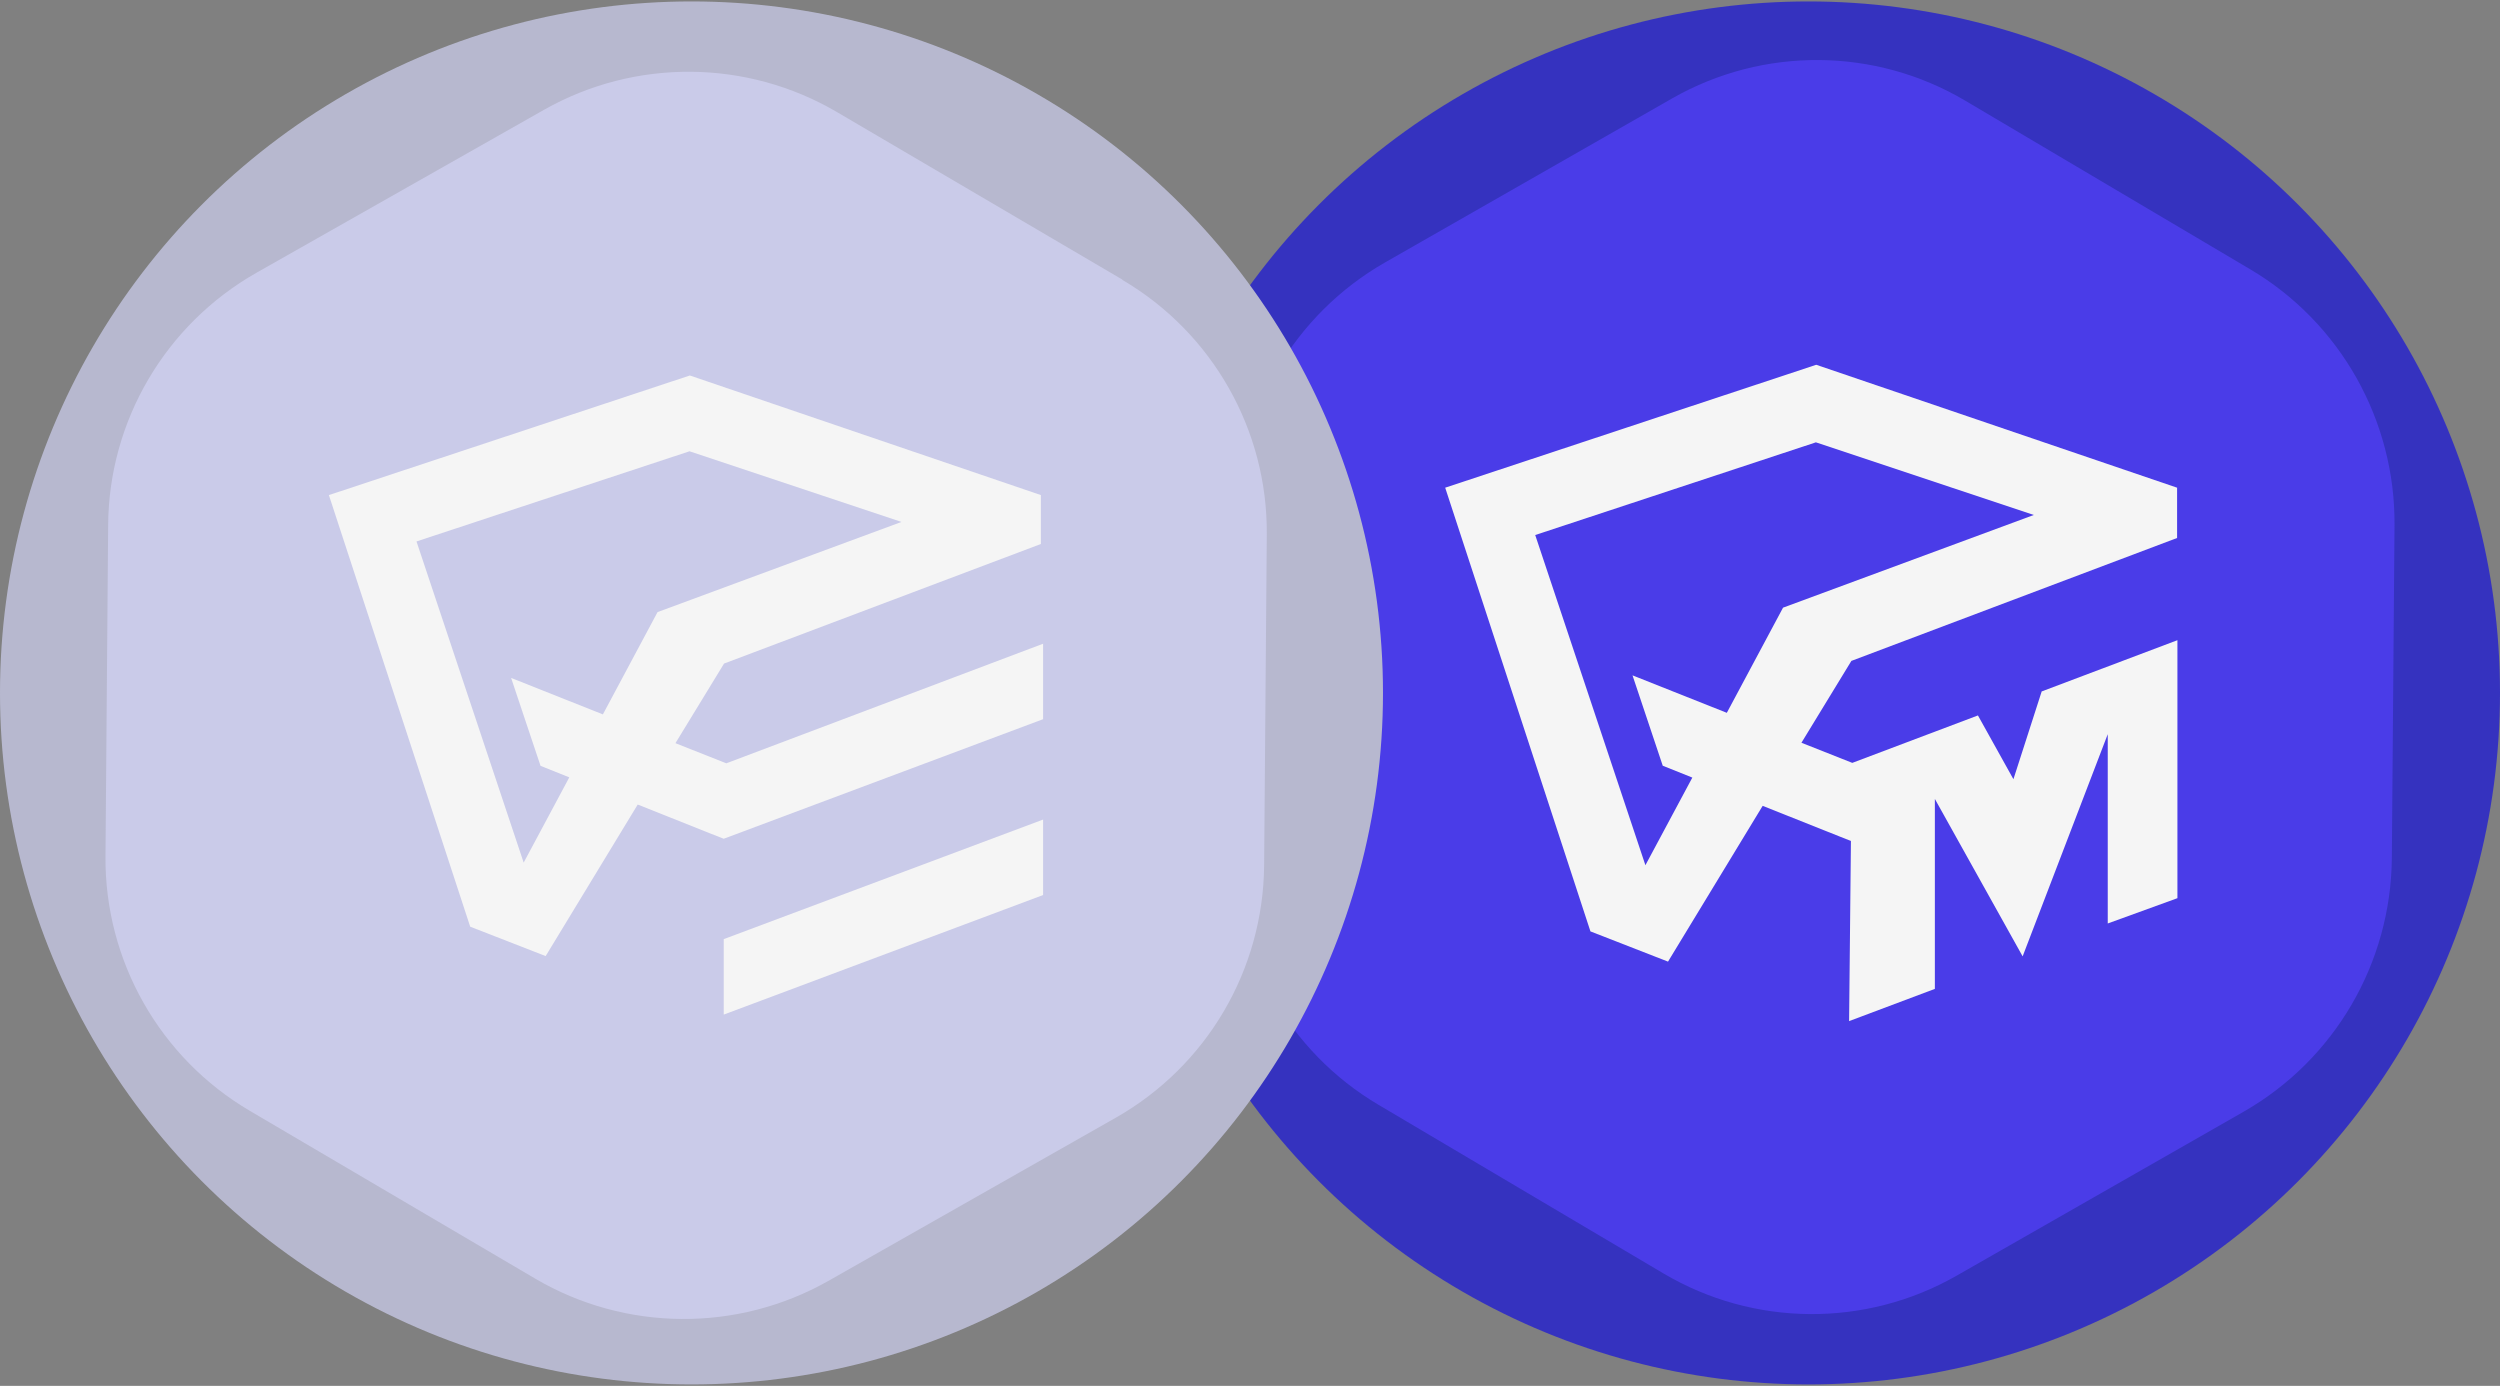 <svg width="92" height="51" viewBox="0 0 92 51" fill="none" xmlns="http://www.w3.org/2000/svg">
<rect x="0" y="0" width="92" height="51" fill="#808080" stroke="none"/>
<circle cx="66.553" cy="25.5" r="25.447" fill="#3532BF"/>
<path d="M82.806 9.909L72.313 3.7C69.001 1.743 64.895 1.711 61.549 3.613L50.97 9.658C47.624 11.57 45.55 15.123 45.517 18.993L45.419 31.236C45.387 35.105 47.418 38.702 50.731 40.658L61.223 46.867C64.536 48.824 68.642 48.857 71.987 46.955L82.567 40.91C85.912 38.997 87.987 35.444 88.02 31.575L88.118 19.332C88.15 15.462 86.119 11.866 82.806 9.909Z" fill="#4A3CE8"/>
<path fill-rule="evenodd" clip-rule="evenodd" d="M68.114 30.947L68.047 37.577L71.203 36.391V29.401L74.433 35.194L77.565 27.018V33.984L80.129 33.053V23.559L75.134 25.445L74.094 28.675L72.788 26.328L68.164 28.074L66.293 27.333L68.131 24.321L80.117 19.798V17.947L66.837 13.424L53.183 17.947L58.528 34.275L61.383 35.388L64.866 29.655L67.66 30.768L68.114 30.947ZM60.551 31.84L56.496 19.689L66.825 16.278L74.844 18.951L65.616 22.362L63.547 26.232L60.076 24.853L61.189 28.179L62.278 28.615L60.551 31.84Z" fill="#F5F5F5"/>
<circle cx="25.447" cy="25.5" r="25.447" fill="#B7B8CF"/>
<path d="M41.301 10.288L30.8 4.124C27.484 2.178 23.375 2.145 20.026 4.037L9.437 10.038C6.089 11.94 4.002 15.485 3.98 19.333L3.882 31.509C3.85 35.358 5.883 38.935 9.198 40.881L19.7 47.056C23.016 49.002 27.125 49.034 30.474 47.143L41.062 41.131C44.411 39.228 46.487 35.695 46.52 31.846L46.618 19.67C46.65 15.822 44.617 12.245 41.301 10.299V10.288Z" fill="#CACBE9"/>
<path d="M26.633 37.337L38.386 32.937V30.16L26.633 34.56V37.337Z" fill="#F5F5F5"/>
<path d="M26.727 28.09L24.856 27.349L26.645 24.419L38.304 20.019V18.219L25.386 13.818L12.103 18.219L17.303 34.102L20.08 35.184L23.468 29.607L26.186 30.69L26.633 30.866L38.386 26.466V23.689L26.727 28.09ZM19.28 31.772L15.327 19.925L25.374 16.607L33.174 19.207L24.198 22.525L22.186 26.29L18.809 24.948L19.892 28.184L20.95 28.607L19.256 31.772H19.28Z" fill="#F5F5F5"/>
</svg>
